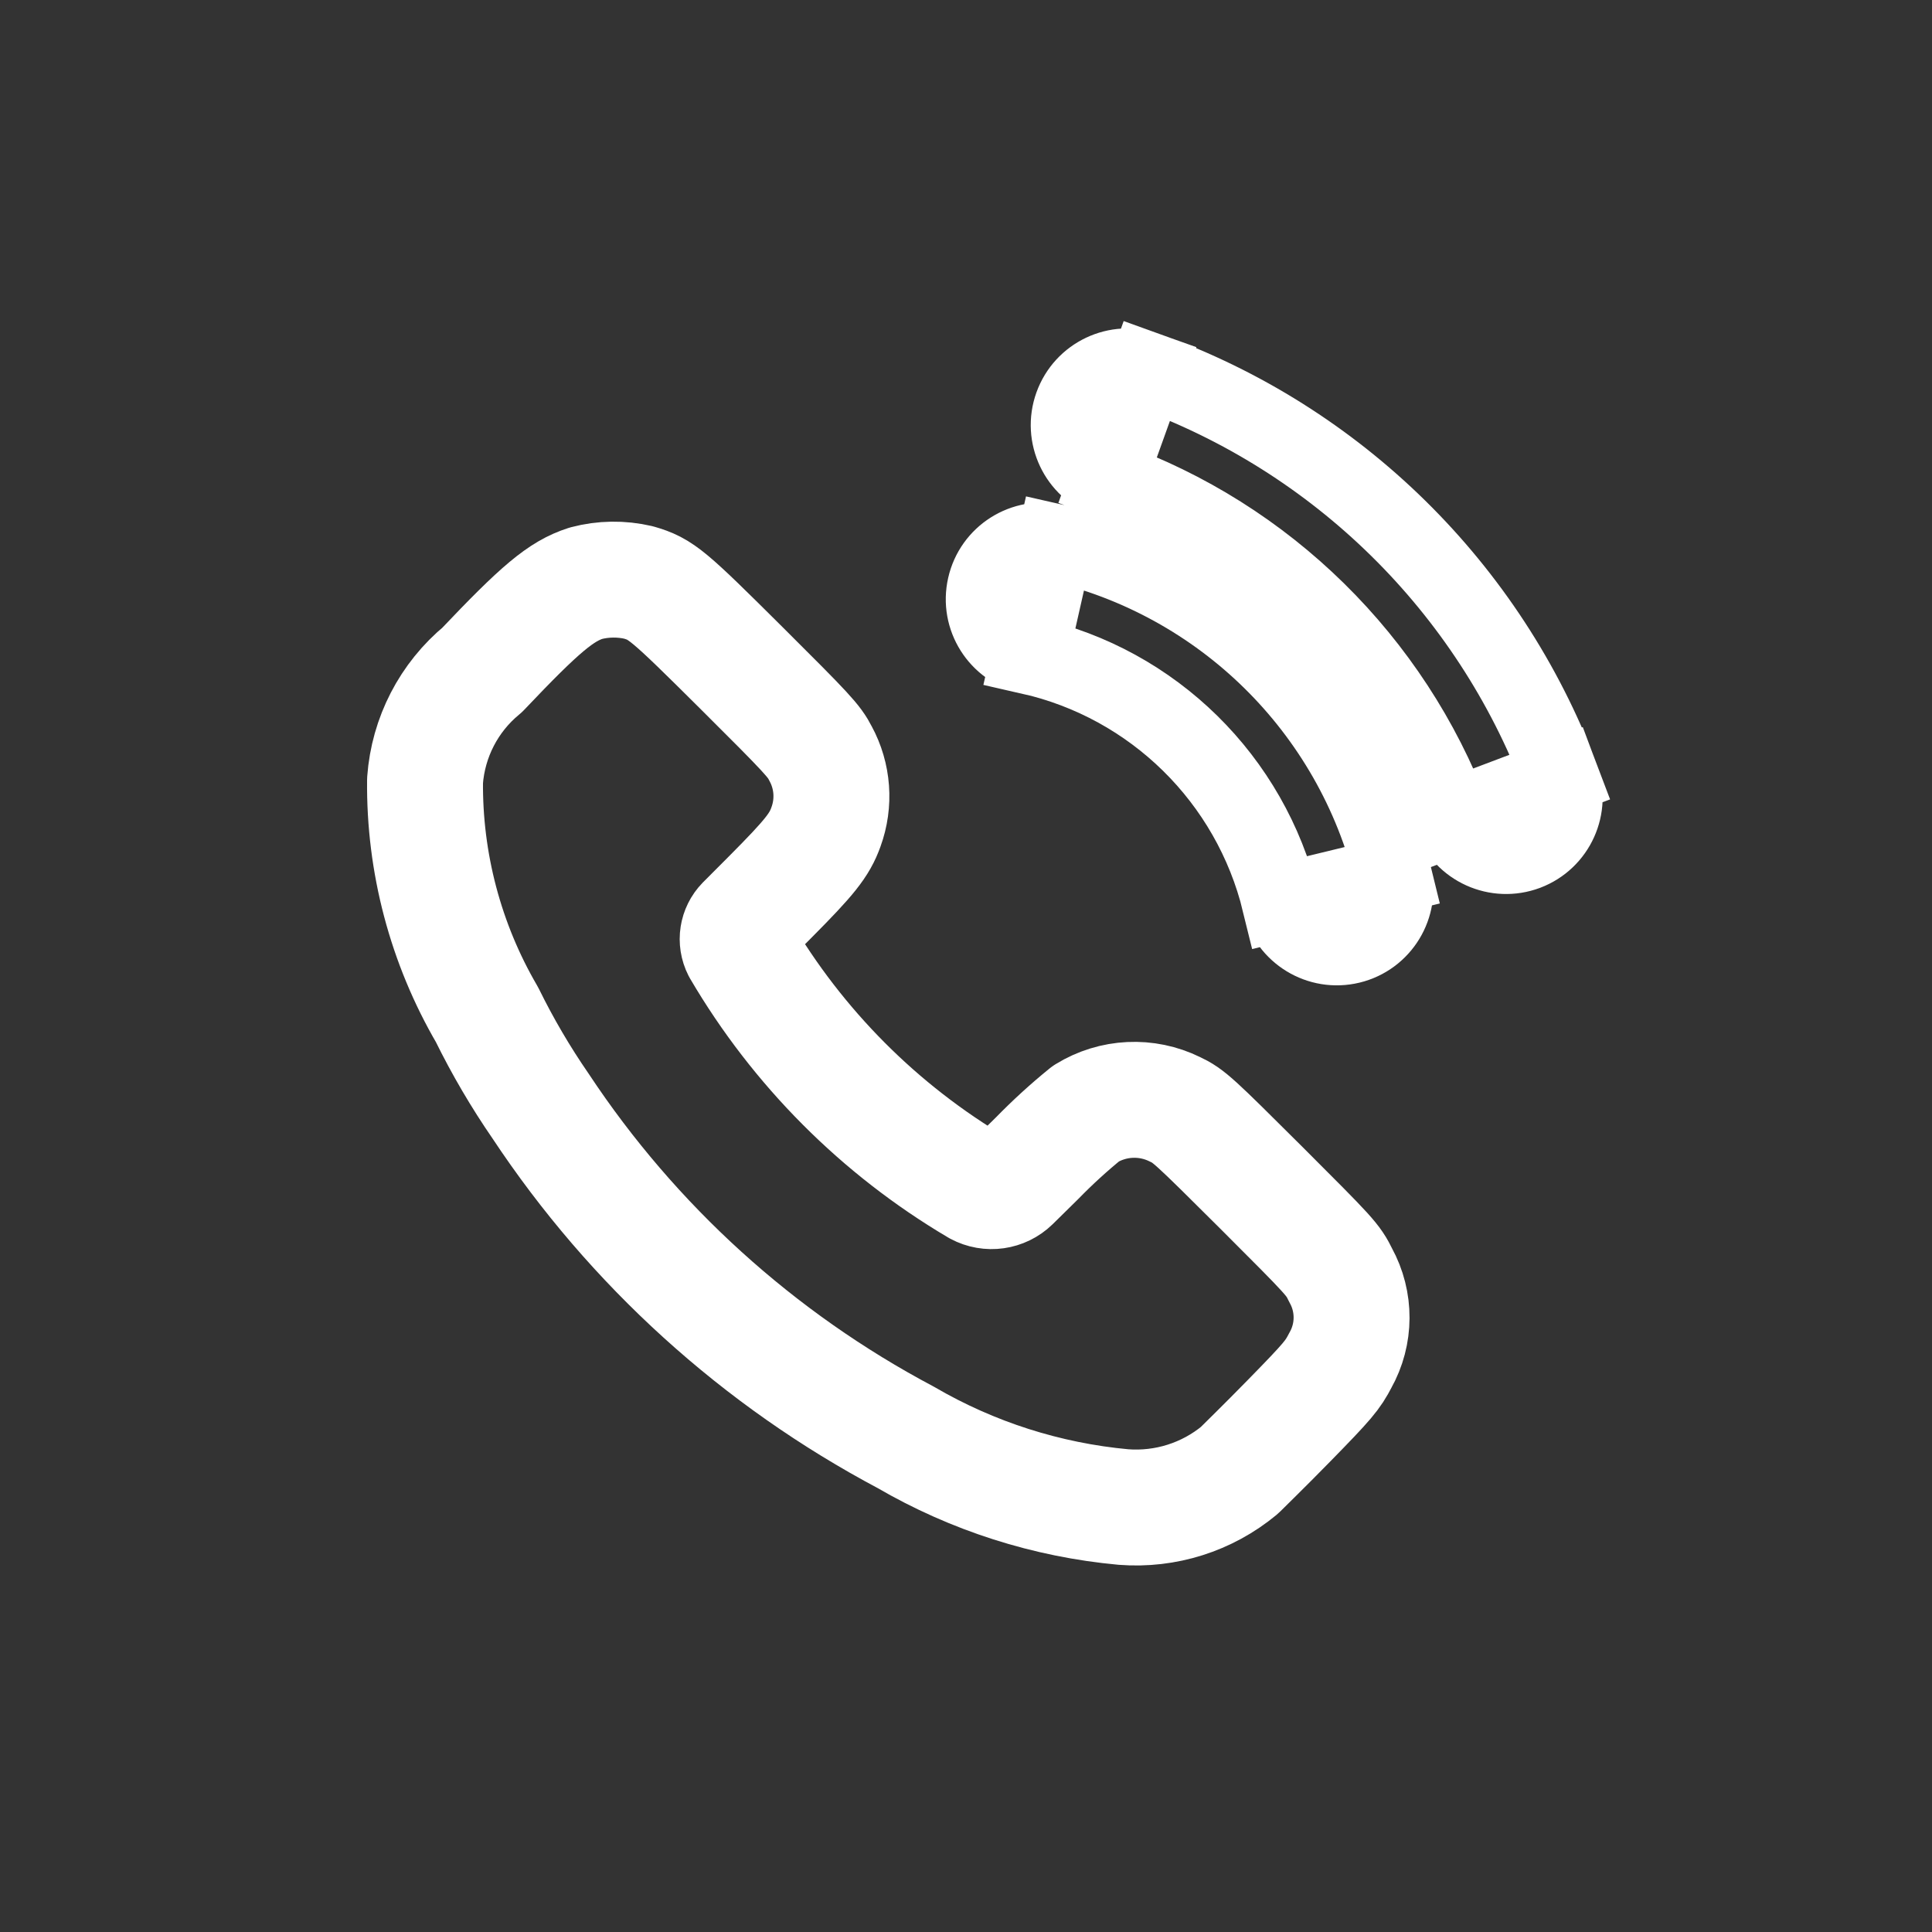 <?xml version="1.0" encoding="utf-8"?>
<!-- Uploaded to: SVG Repo, www.svgrepo.com, Generator: SVG Repo Mixer Tools --> 
<svg width="30px" height="30px" viewBox="0 -0.5 25 25" fill="none" xmlns="http://www.w3.org/2000/svg">
  <rect x="0" y="-0.5" width="25" height="25" fill="#333333" stroke="none"/>
  <path fill-rule="evenodd" clip-rule="evenodd" d="M6.24 8.168C6.994 7.373 7.261 7.15 7.582 7.047C7.805 6.988 8.038 6.985 8.262 7.037C8.557 7.123 8.634 7.188 9.602 8.151C10.452 8.997 10.536 9.089 10.618 9.251C10.777 9.543 10.802 9.888 10.688 10.2C10.604 10.435 10.48 10.591 9.965 11.109L9.629 11.446C9.541 11.536 9.52 11.672 9.577 11.784C10.323 13.056 11.381 14.118 12.651 14.868C12.798 14.947 12.978 14.921 13.097 14.805L13.42 14.487C13.62 14.282 13.831 14.089 14.053 13.909C14.402 13.694 14.836 13.673 15.203 13.854C15.382 13.938 15.442 13.993 16.319 14.867C17.219 15.767 17.248 15.796 17.349 16.003C17.538 16.346 17.536 16.762 17.344 17.103C17.244 17.295 17.188 17.365 16.68 17.884C16.373 18.198 16.08 18.484 16.038 18.526C15.619 18.873 15.081 19.043 14.538 19.001C13.546 18.91 12.585 18.603 11.723 18.101C9.814 17.089 8.189 15.616 6.996 13.814C6.736 13.437 6.504 13.041 6.302 12.63C5.766 11.711 5.489 10.664 5.5 9.6C5.541 9.041 5.808 8.524 6.24 8.168Z" stroke="#ffffff" stroke-width="1.5" stroke-linecap="round" stroke-linejoin="round"/>
  <path d="M14.842 4.294C14.452 4.154 14.022 4.357 13.882 4.747C13.742 5.136 13.945 5.566 14.335 5.706L14.842 4.294ZM18.787 10.083C18.933 10.471 19.366 10.666 19.754 10.52C20.141 10.373 20.336 9.94 20.19 9.553L18.787 10.083ZM13.654 6.521C13.249 6.43 12.848 6.684 12.757 7.088C12.665 7.492 12.919 7.893 13.323 7.985L13.654 6.521ZM16.57 11.177C16.668 11.58 17.073 11.827 17.476 11.729C17.878 11.631 18.125 11.225 18.027 10.823L16.57 11.177ZM14.335 5.706C16.388 6.443 18.015 8.043 18.787 10.083L20.19 9.553C19.263 7.101 17.308 5.179 14.842 4.294L14.335 5.706ZM13.323 7.985C14.924 8.346 16.181 9.583 16.57 11.177L18.027 10.823C17.504 8.675 15.81 7.008 13.654 6.521L13.323 7.985Z" fill="none" stroke="#ffffff"/>
</svg>
